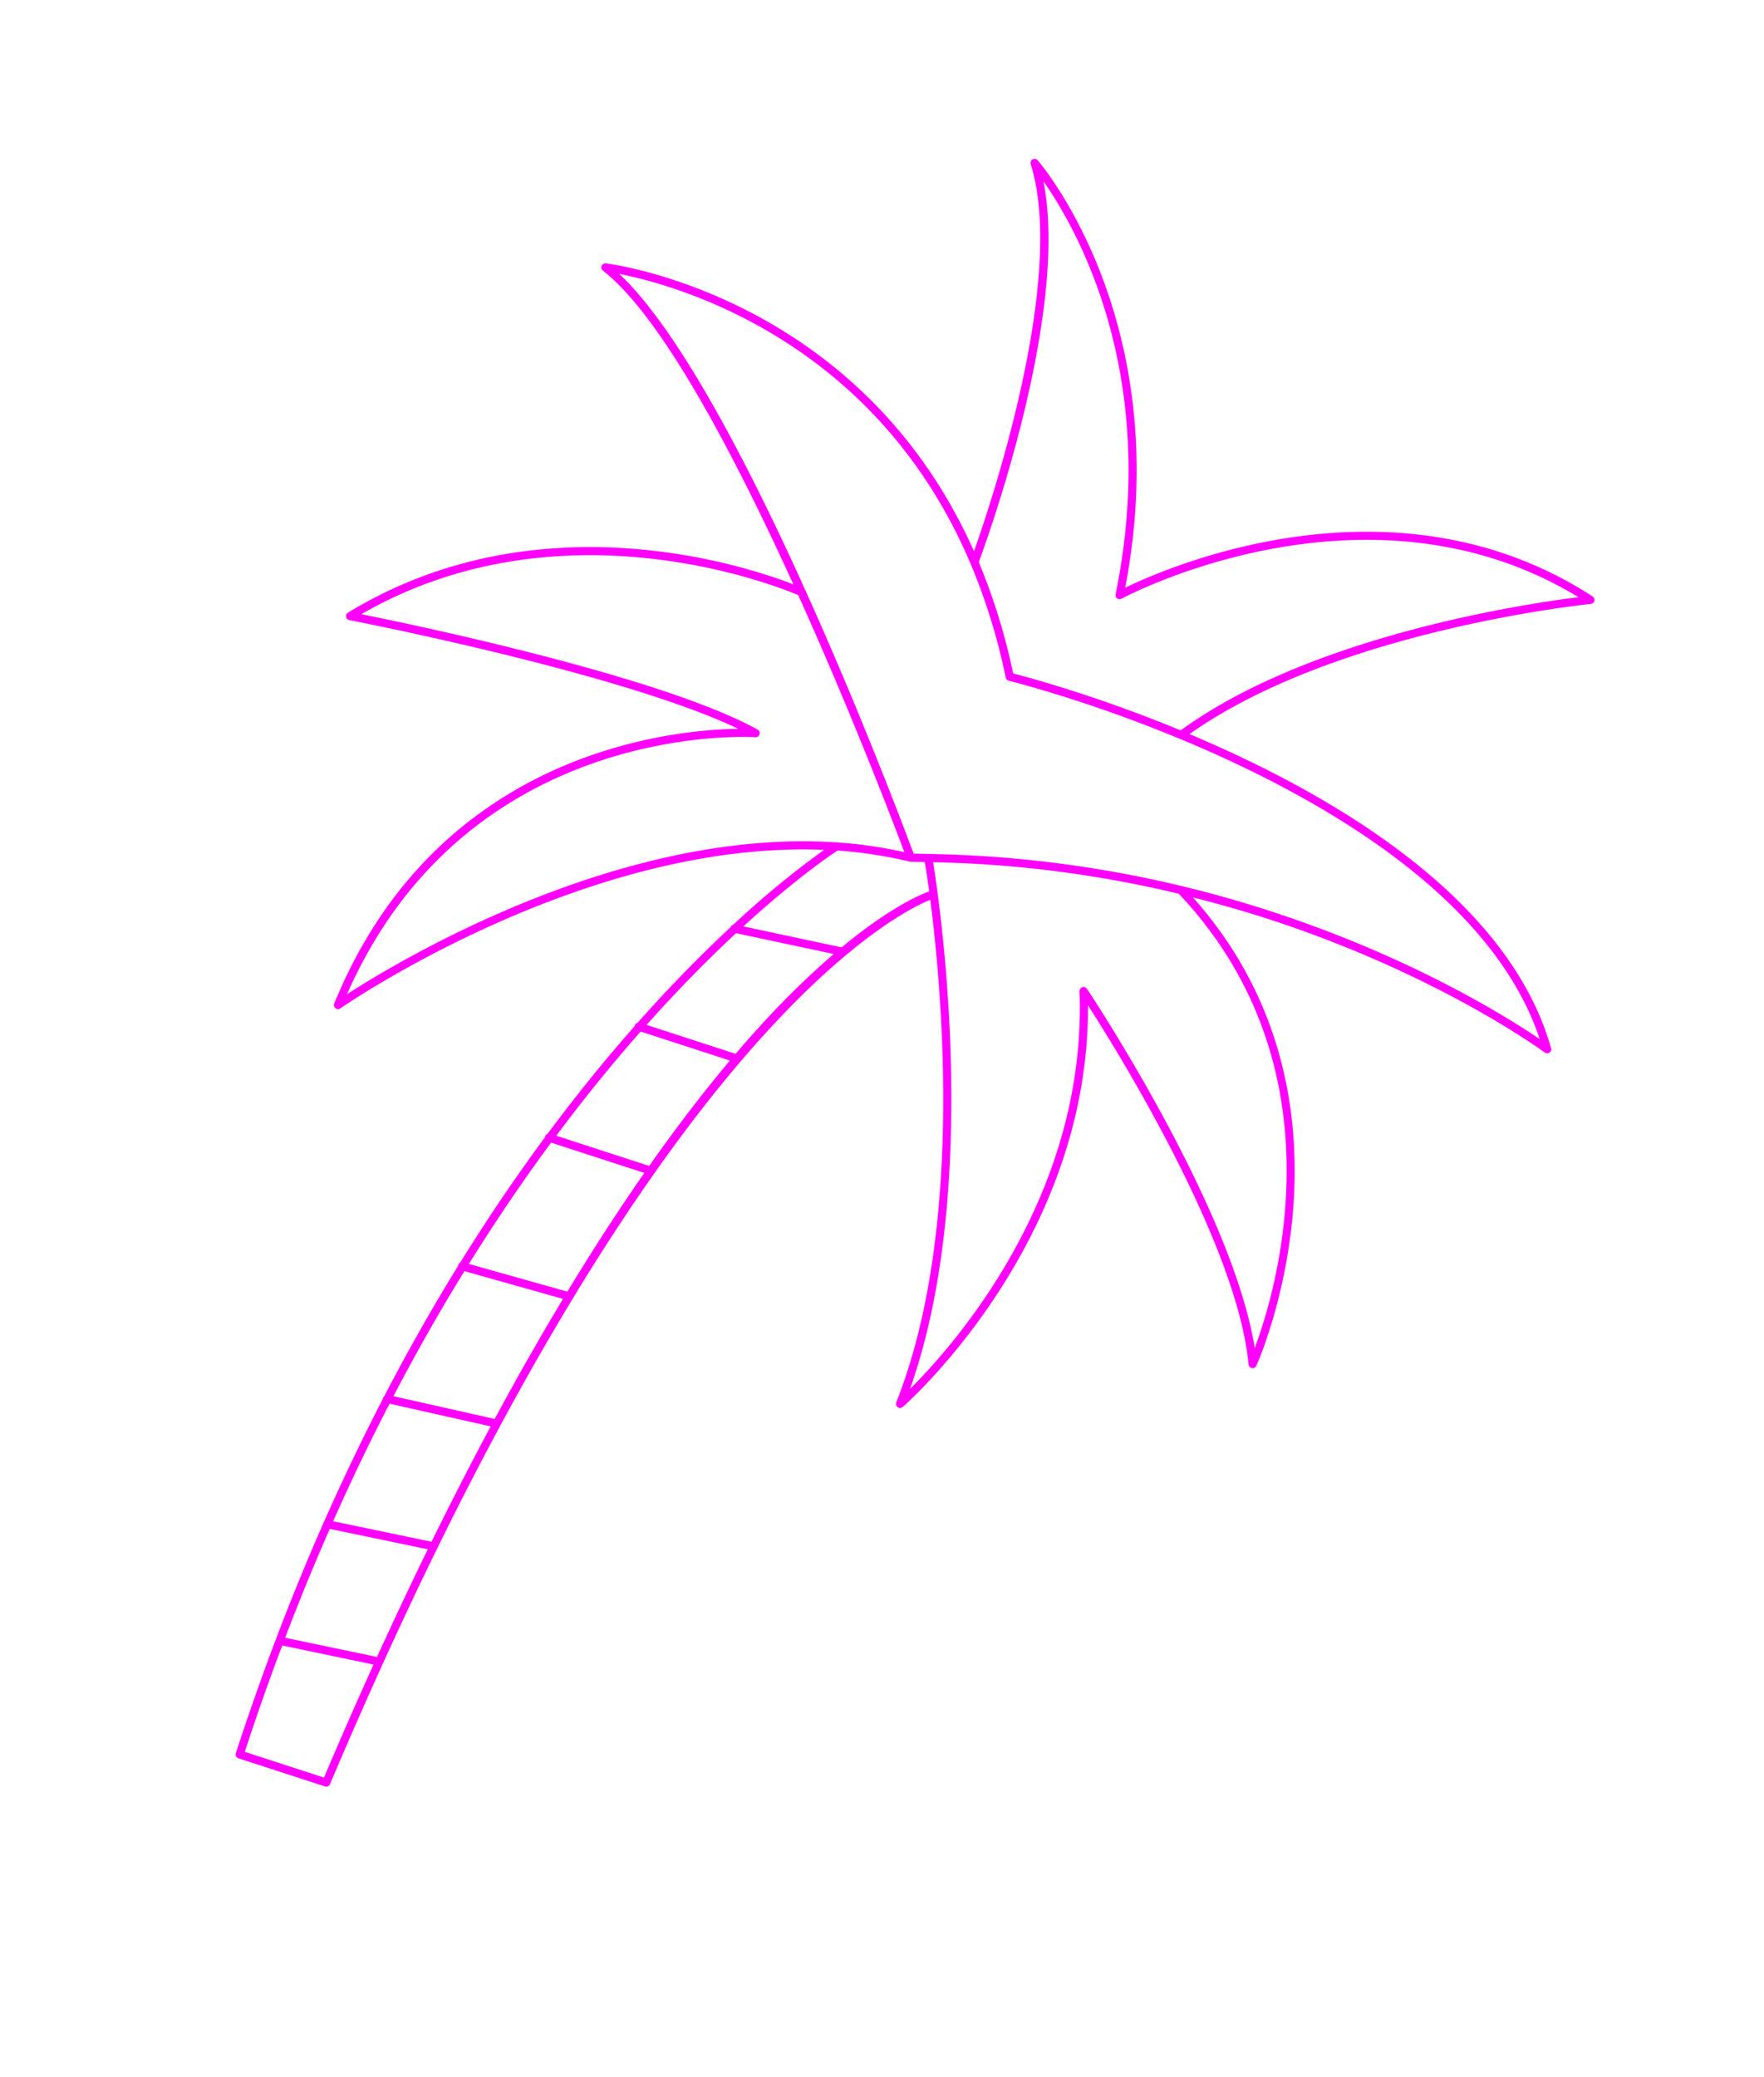<svg xmlns="http://www.w3.org/2000/svg" width="744.507" height="876.37" viewBox="0 0 744.507 876.37"><defs><style>.a{fill:#f0f;}</style></defs><path class="a" d="M913.048,658.2a1.715,1.715,0,0,0-2.268,2.473c29.23,41.143,28.3,141,27.726,162.783C884.891,763.9,819.78,753.709,781.729,753.709c-17.323,0-28.087,2.113-28.538,2.2a1.718,1.718,0,0,0-.246,3.3c29.364,10.571,76.406,56.355,117.358,101.076-21.153-1.193-113.8-1.958-175.091,69.428a1.72,1.72,0,0,0-.211,1.931,1.7,1.7,0,0,0,1.726.894c1.21-.152,116.08-14.322,170.288-7.1-26.469,9.008-117.859,48.293-126.355,162.952a1.716,1.716,0,0,0,3.083,1.161c.838-1.114,75.993-99.573,173.526-126.719a381.963,381.963,0,0,0-26.718,41.9,1.675,1.675,0,0,0-.753,1.345c-7.675,13.8-16.2,30.616-24.869,50.482a1.687,1.687,0,0,0-.756,1.386,1.558,1.558,0,0,0,.053.252c-7.033,16.23-14.14,34.461-20.954,54.691a1.686,1.686,0,0,0-.648,1.313,1.636,1.636,0,0,0,.076.375c-6.268,18.756-12.267,39.229-17.713,61.4a1.7,1.7,0,0,0-.463,1.237,1.421,1.421,0,0,0,.076.314c-4.707,19.318-8.982,39.929-12.637,61.832a1.652,1.652,0,0,0-.24.985,1.452,1.452,0,0,0,.044.161q-4.515,27.263-7.634,57.191a1.694,1.694,0,0,0-.1.753c0,.02.015.038.017.059q-2.58,25.408-3.918,52.757a1.121,1.121,0,0,0-.015.176l.006.023q-1.174,24.551-1.213,50.635a1.715,1.715,0,0,0,1.717,1.714h38.42a1.716,1.716,0,0,0,1.711-1.568C870.221,1062.312,953.8,979.628,966.391,969c17.217,36.389,56.713,129.224,51.9,206.176a1.717,1.717,0,0,0,3.179,1c.554-.906,53.653-89.969,21.974-185.406,19.11,15.64,91.232,76.7,111.321,123.222a1.715,1.715,0,0,0,3.28-.481c.147-1.228,13.1-121.54-86.526-179.713,10.955-.721,21.962-1.161,33.031-1.161,75.838,0,127.867,17.355,128.383,17.531a1.806,1.806,0,0,0,.554.088h.068a1.719,1.719,0,0,0,1.137-3.007c-37.388-55.488-123.035-73.235-185.84-78.543,45.494-61.091,143.124-104.153,144.12-104.587a1.717,1.717,0,0,0-.243-3.233c-96.029-25.678-173.959,43.2-188.785,57.46C989.724,704.572,913.819,658.653,913.048,658.2ZM744.578,1082.984c12.686-126.241,129.195-156.107,130.388-156.4a1.717,1.717,0,0,0-.079-3.355c-45.48-8.795-151.122,2.693-174.121,5.369,65.3-72.406,163.931-65.437,172.89-64.637,36.873,40.536,68.177,79.36,76.125,89.316a187.225,187.225,0,0,0-27.975,4.8,1.663,1.663,0,0,0-.806.211C832.2,980.818,761.016,1062.784,744.578,1082.984Zm143.692,29.508H847.019c6.611-19.5,13.49-37.107,20.294-52.824h39.61C900.922,1074.45,894.609,1091.926,888.27,1112.492Zm-45.234,232.58-39.375,4.267q1.284-25.614,3.716-49.521l42.013-4.592Q846.023,1319,843.037,1345.073Zm6.855-53.354-42.162,4.607c1.978-19,4.452-37.183,7.315-54.556l43.56-4.059Q854.033,1263.093,849.891,1291.718Zm9.346-57.519-43.61,4.065c3.549-21.018,7.666-40.841,12.185-59.453l43.2-1.723C866.953,1194.607,863,1213.6,859.237,1234.2Zm12.575-60.581-43.138,1.72c5.3-21.414,11.11-41.228,17.179-59.412h41.374C882.04,1133.024,876.85,1152.181,871.812,1173.619Zm-34.335,226.772H802.343q.04-24.494,1.161-47.581l39.126-4.238Q839.847,1373.4,837.477,1400.391Zm70.85-344.154H868.811c8.367-19.02,16.573-35.179,23.975-48.49l41.916-4.378a362.25,362.25,0,0,0-21.141,40.7C911.853,1047.885,910.1,1051.952,908.327,1056.237ZM937,999.679l-42.157,4.4c14.653-25.842,25.742-40.038,27.911-42.728A182.766,182.766,0,0,1,953.2,956.38a1.061,1.061,0,0,0,.138-.038,1.387,1.387,0,0,0,.267-.041c1.881-.612,3.795-1.134,5.685-1.723.961,1.855,2.9,5.668,5.565,11.21C961.368,968.515,950.85,977.806,937,999.679Zm218.091,106.94c-27.254-53.542-113.288-121.608-114.187-122.314a1.717,1.717,0,0,0-2.676,1.937c29.851,81.321-4.61,159.251-16.174,181.714,2.063-77.593-37.236-168.327-53.507-202.4a1.329,1.329,0,0,0-.082-.2l-.023-.023c-2.655-5.556-4.686-9.589-5.806-11.766a483.776,483.776,0,0,1,102.72-19.383C1154.212,982.679,1156.229,1080.549,1155.089,1106.619Zm74.123-161.179c-14.659-4.258-61.493-16.232-124.659-16.232a491.367,491.367,0,0,0-144.525,21.552,1.727,1.727,0,0,0-.709.188c-.018.009-.029.029-.047.038-1.858.574-3.737,1.084-5.588,1.682C941.967,937.856,821.954,787.385,759.9,758.386a183.681,183.681,0,0,1,21.833-1.242c38.092,0,103.752,10.36,157.047,71.785.029.035.059.067.091.1A256.79,256.79,0,0,1,967.7,870a1.718,1.718,0,0,0,1.618.862c.114-.009,11.585-.832,29.576-.832C1051.99,870.027,1179.12,877.471,1229.212,945.44Zm-227.1-121.763a1.717,1.717,0,0,0,1.791-.454c.812-.853,81.083-84.366,183.229-60.2-20.057,9.387-102.345,50.21-142.318,105.349-17.941-1.389-33.836-1.779-45.922-1.779-14.958,0-25.47.566-28.743.768a260.566,260.566,0,0,0-28.321-40.193c.437-10.614,3.816-112.124-23.732-161.306,19.049,14.3,72.263,62.14,82.854,156.373A1.718,1.718,0,0,0,1002.112,823.677Z" transform="matrix(0.951, 0.309, -0.309, 0.951, -226.987, -840.465)"/></svg>